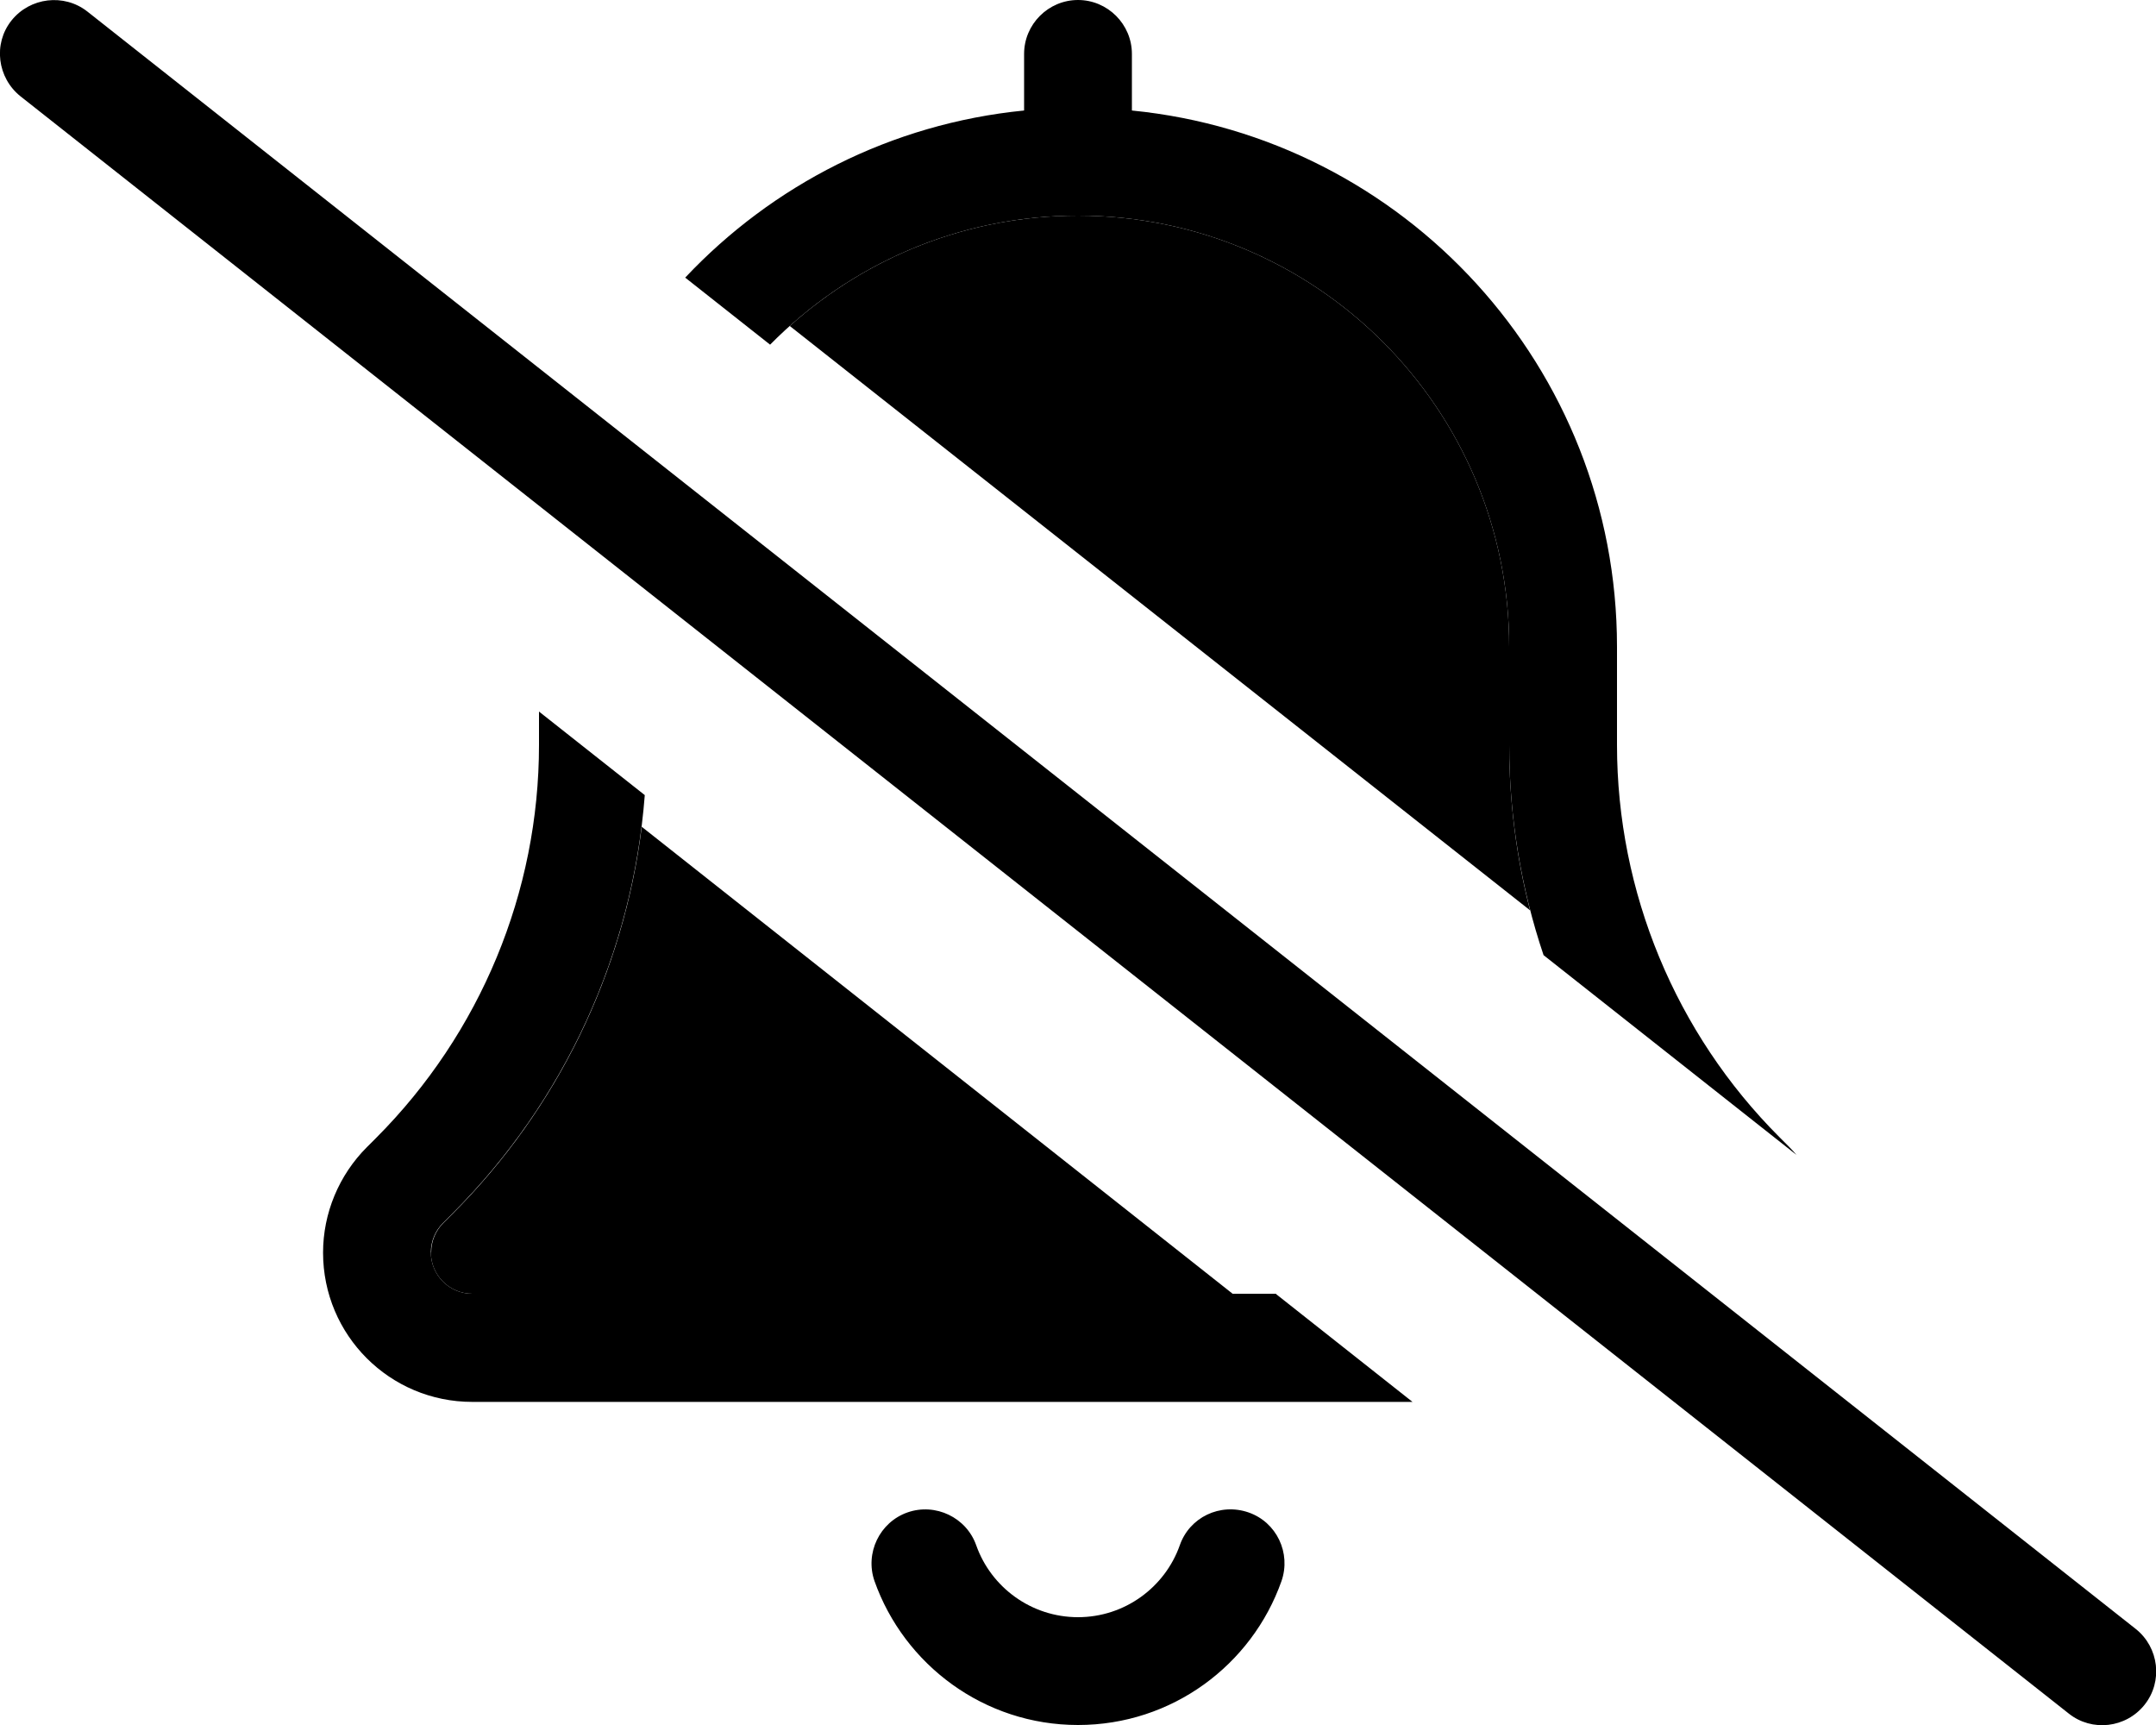 <svg xmlns="http://www.w3.org/2000/svg" viewBox="0 0 640 512"><path class="pr-icon-duotone-secondary" d="M128 371.7c0-3.3 1.3-6.4 3.6-8.7l2.8-2.8c31.1-31.1 50.7-71.6 56.1-114.8L365.9 384l-225.7 0c-6.8 0-12.3-5.5-12.3-12.3zm106.5-275C257.2 76.4 287.1 64 320 64c70.7 0 128 57.3 128 128l0 29.1c0 16.7 2.1 33.2 6.2 49.1L234.5 96.8z"/><path class="pr-icon-duotone-primary" d="M378.8 384l-238.6 0c-6.8 0-12.3-5.5-12.3-12.3c0-3.3 1.3-6.4 3.6-8.7l2.8-2.8c33.4-33.4 53.5-77.5 57.1-124.2L160 211.2l0 9.9c0 43.7-17.4 85.6-48.3 116.6l-2.8 2.8c-8.3 8.3-13 19.6-13 31.3c0 24.5 19.8 44.3 44.3 44.3l279.1 0-40.5-32zM304 32.8C264.5 36.7 229.2 55 203.4 82.4l25.2 19.9C251.9 78.7 284.2 64 320 64c70.7 0 128 57.3 128 128l0 29.1c0 21.4 3.5 42.5 10.2 62.4l75.1 59.3c-.7-.8-1.5-1.7-2.3-2.5l-2.8-2.8C497.4 306.7 480 264.8 480 221.1l0-29.1c0-83-63.1-151.2-144-159.2L336 16c0-8.8-7.2-16-16-16s-16 7.2-16 16l0 16.8zM289.8 458.7c-2.9-8.3-12.1-12.7-20.4-9.8s-12.7 12.1-9.8 20.4c8.8 24.8 32.5 42.7 60.4 42.7s51.6-17.8 60.4-42.7c2.9-8.3-1.4-17.5-9.8-20.4s-17.5 1.4-20.4 9.8C345.8 471.1 333.9 480 320 480s-25.8-8.9-30.2-21.3zM25.9 3.4C19-2 8.9-.8 3.4 6.1S-.8 23.1 6.1 28.6l608 480c6.9 5.5 17 4.3 22.5-2.6s4.3-17-2.6-22.5L25.9 3.4z"/></svg>